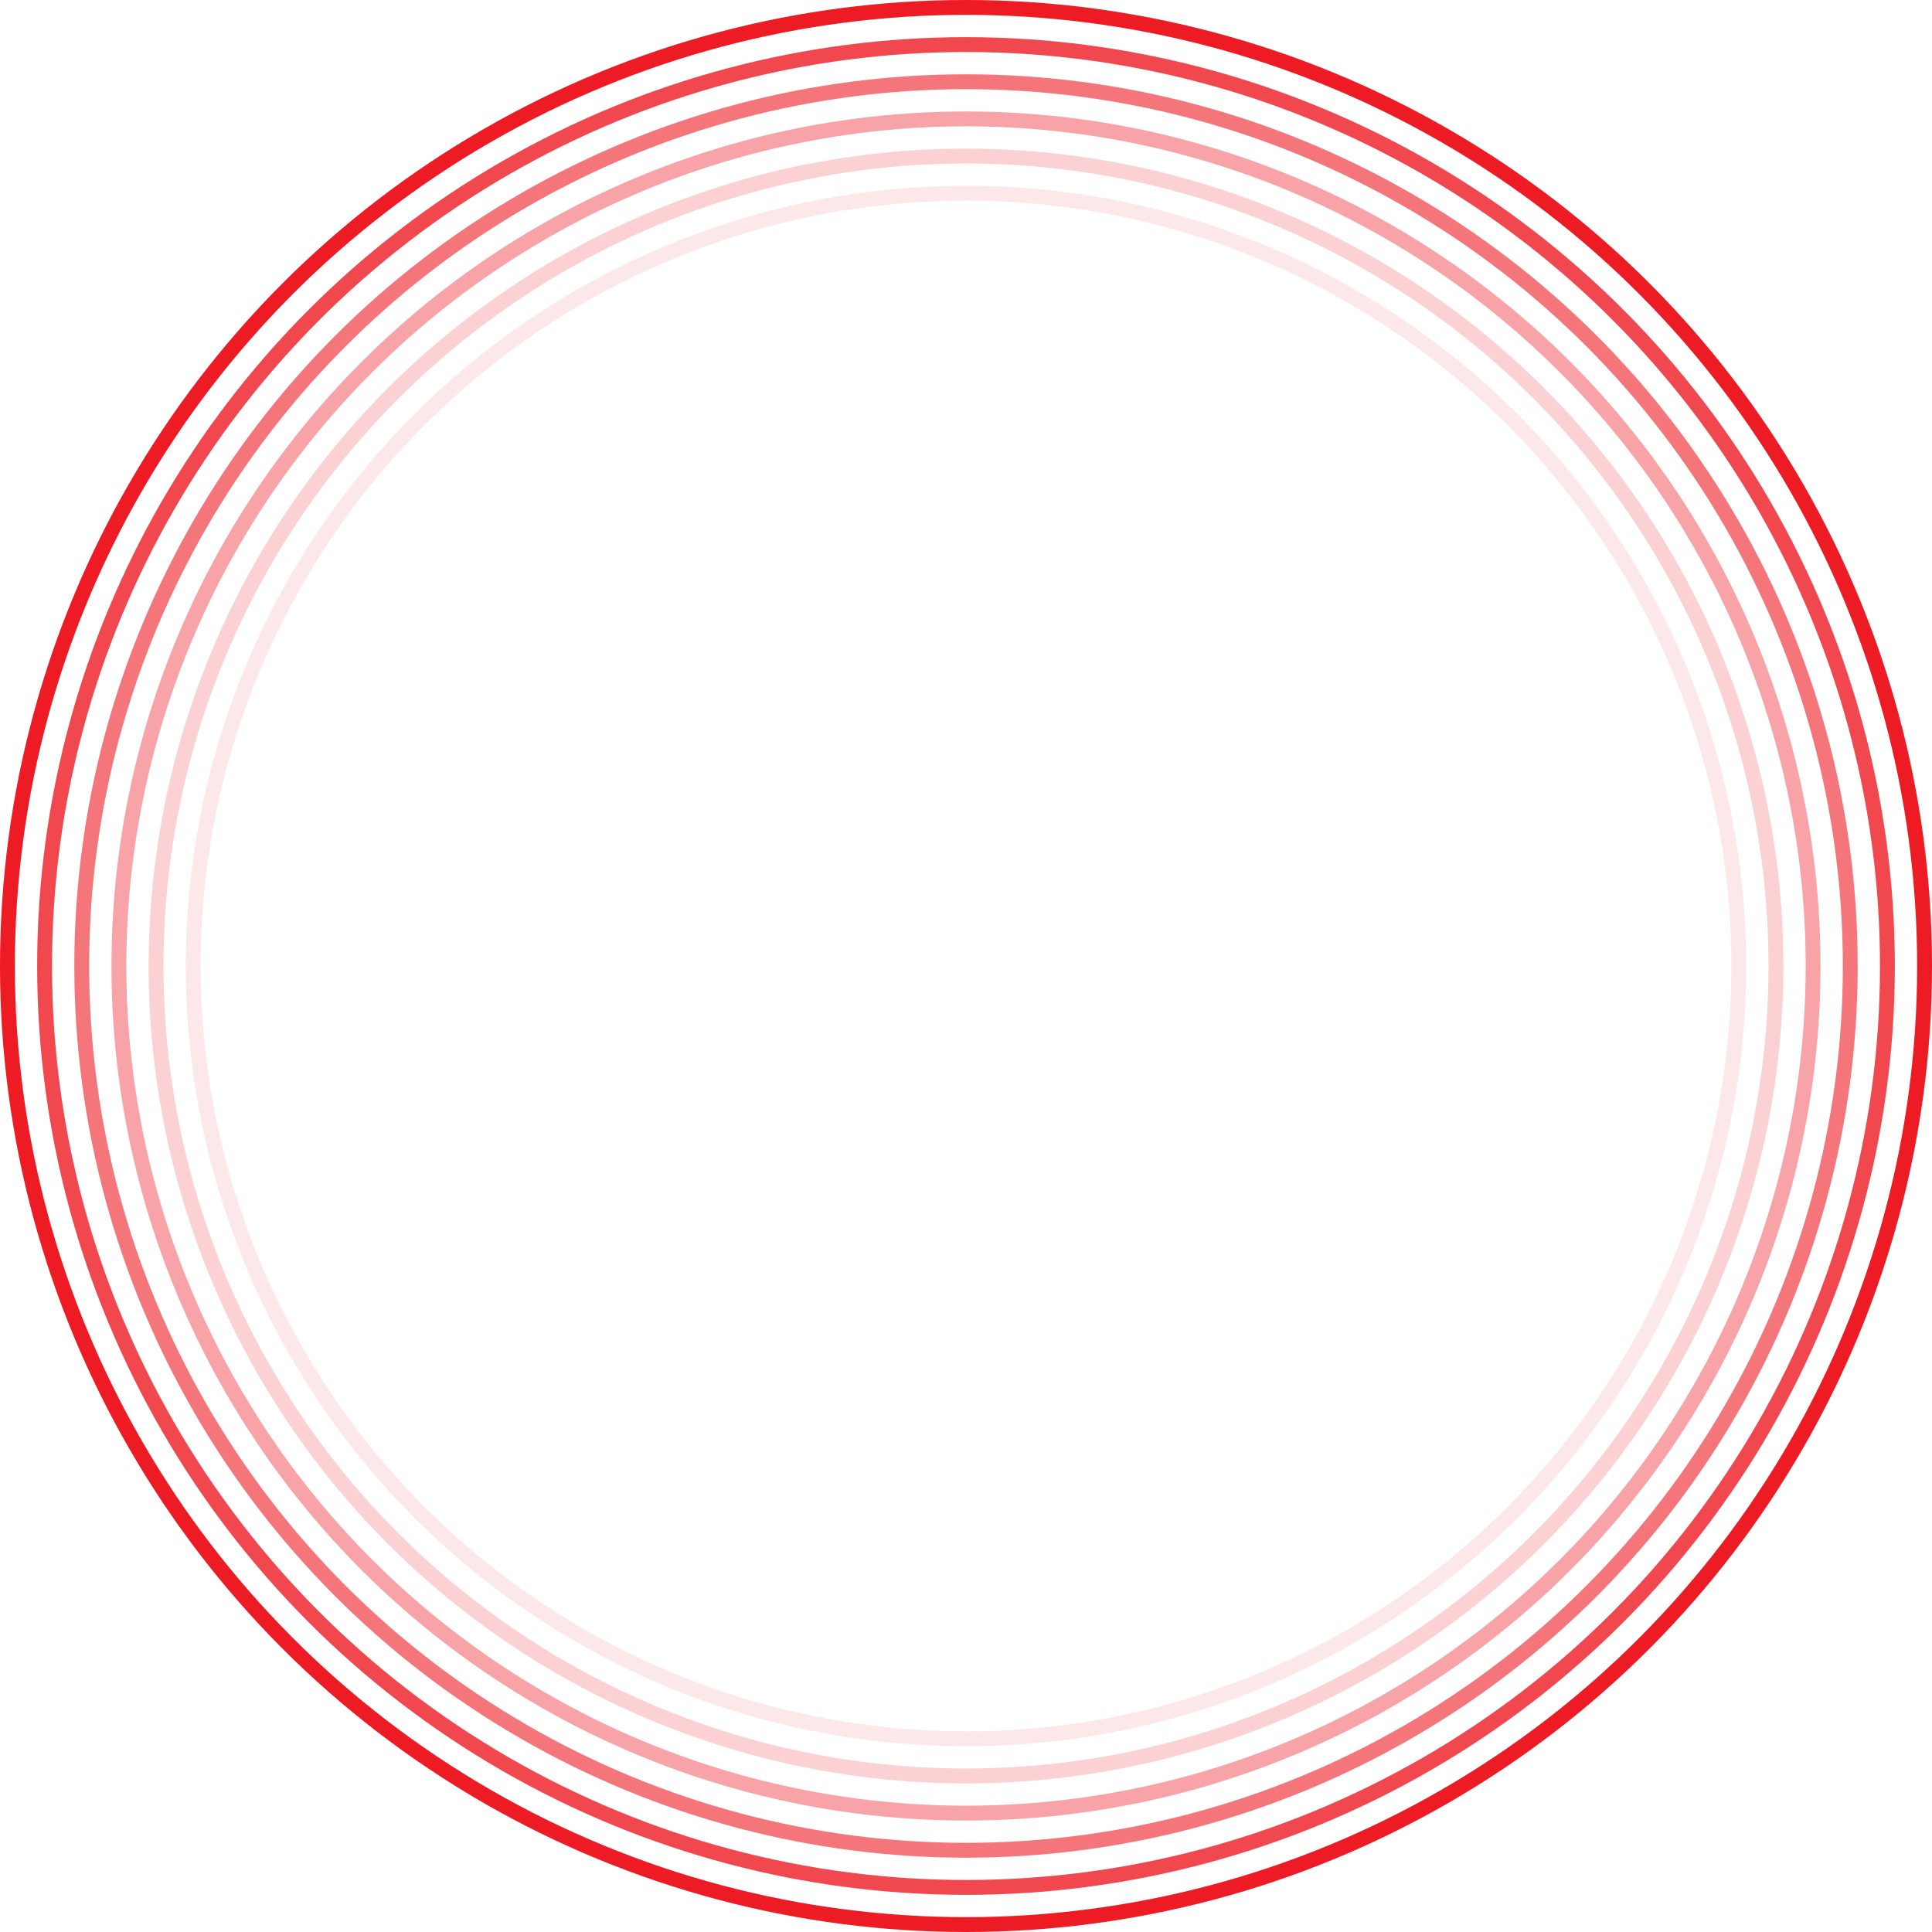 <svg width="260" height="260" viewBox="0 0 260 260" fill="none" xmlns="http://www.w3.org/2000/svg">
  <circle cx="130" cy="130" r="104" stroke="#ED1B24" stroke-opacity="0.1" stroke-width="2"/>
  <circle cx="130" cy="130" r="109" stroke="#ED1B24" stroke-opacity="0.2" stroke-width="2"/>
  <circle cx="130" cy="130" r="114" stroke="#ED1B24" stroke-opacity="0.4" stroke-width="2"/>
  <circle cx="130" cy="130" r="119" stroke="#ED1B24" stroke-opacity="0.6" stroke-width="2"/>
  <circle cx="130" cy="130" r="124" stroke="#ED1B24" stroke-opacity="0.8" stroke-width="2"/>
  <circle cx="130" cy="130" r="129" stroke="#ED1B24" stroke-width="2"/>
</svg>